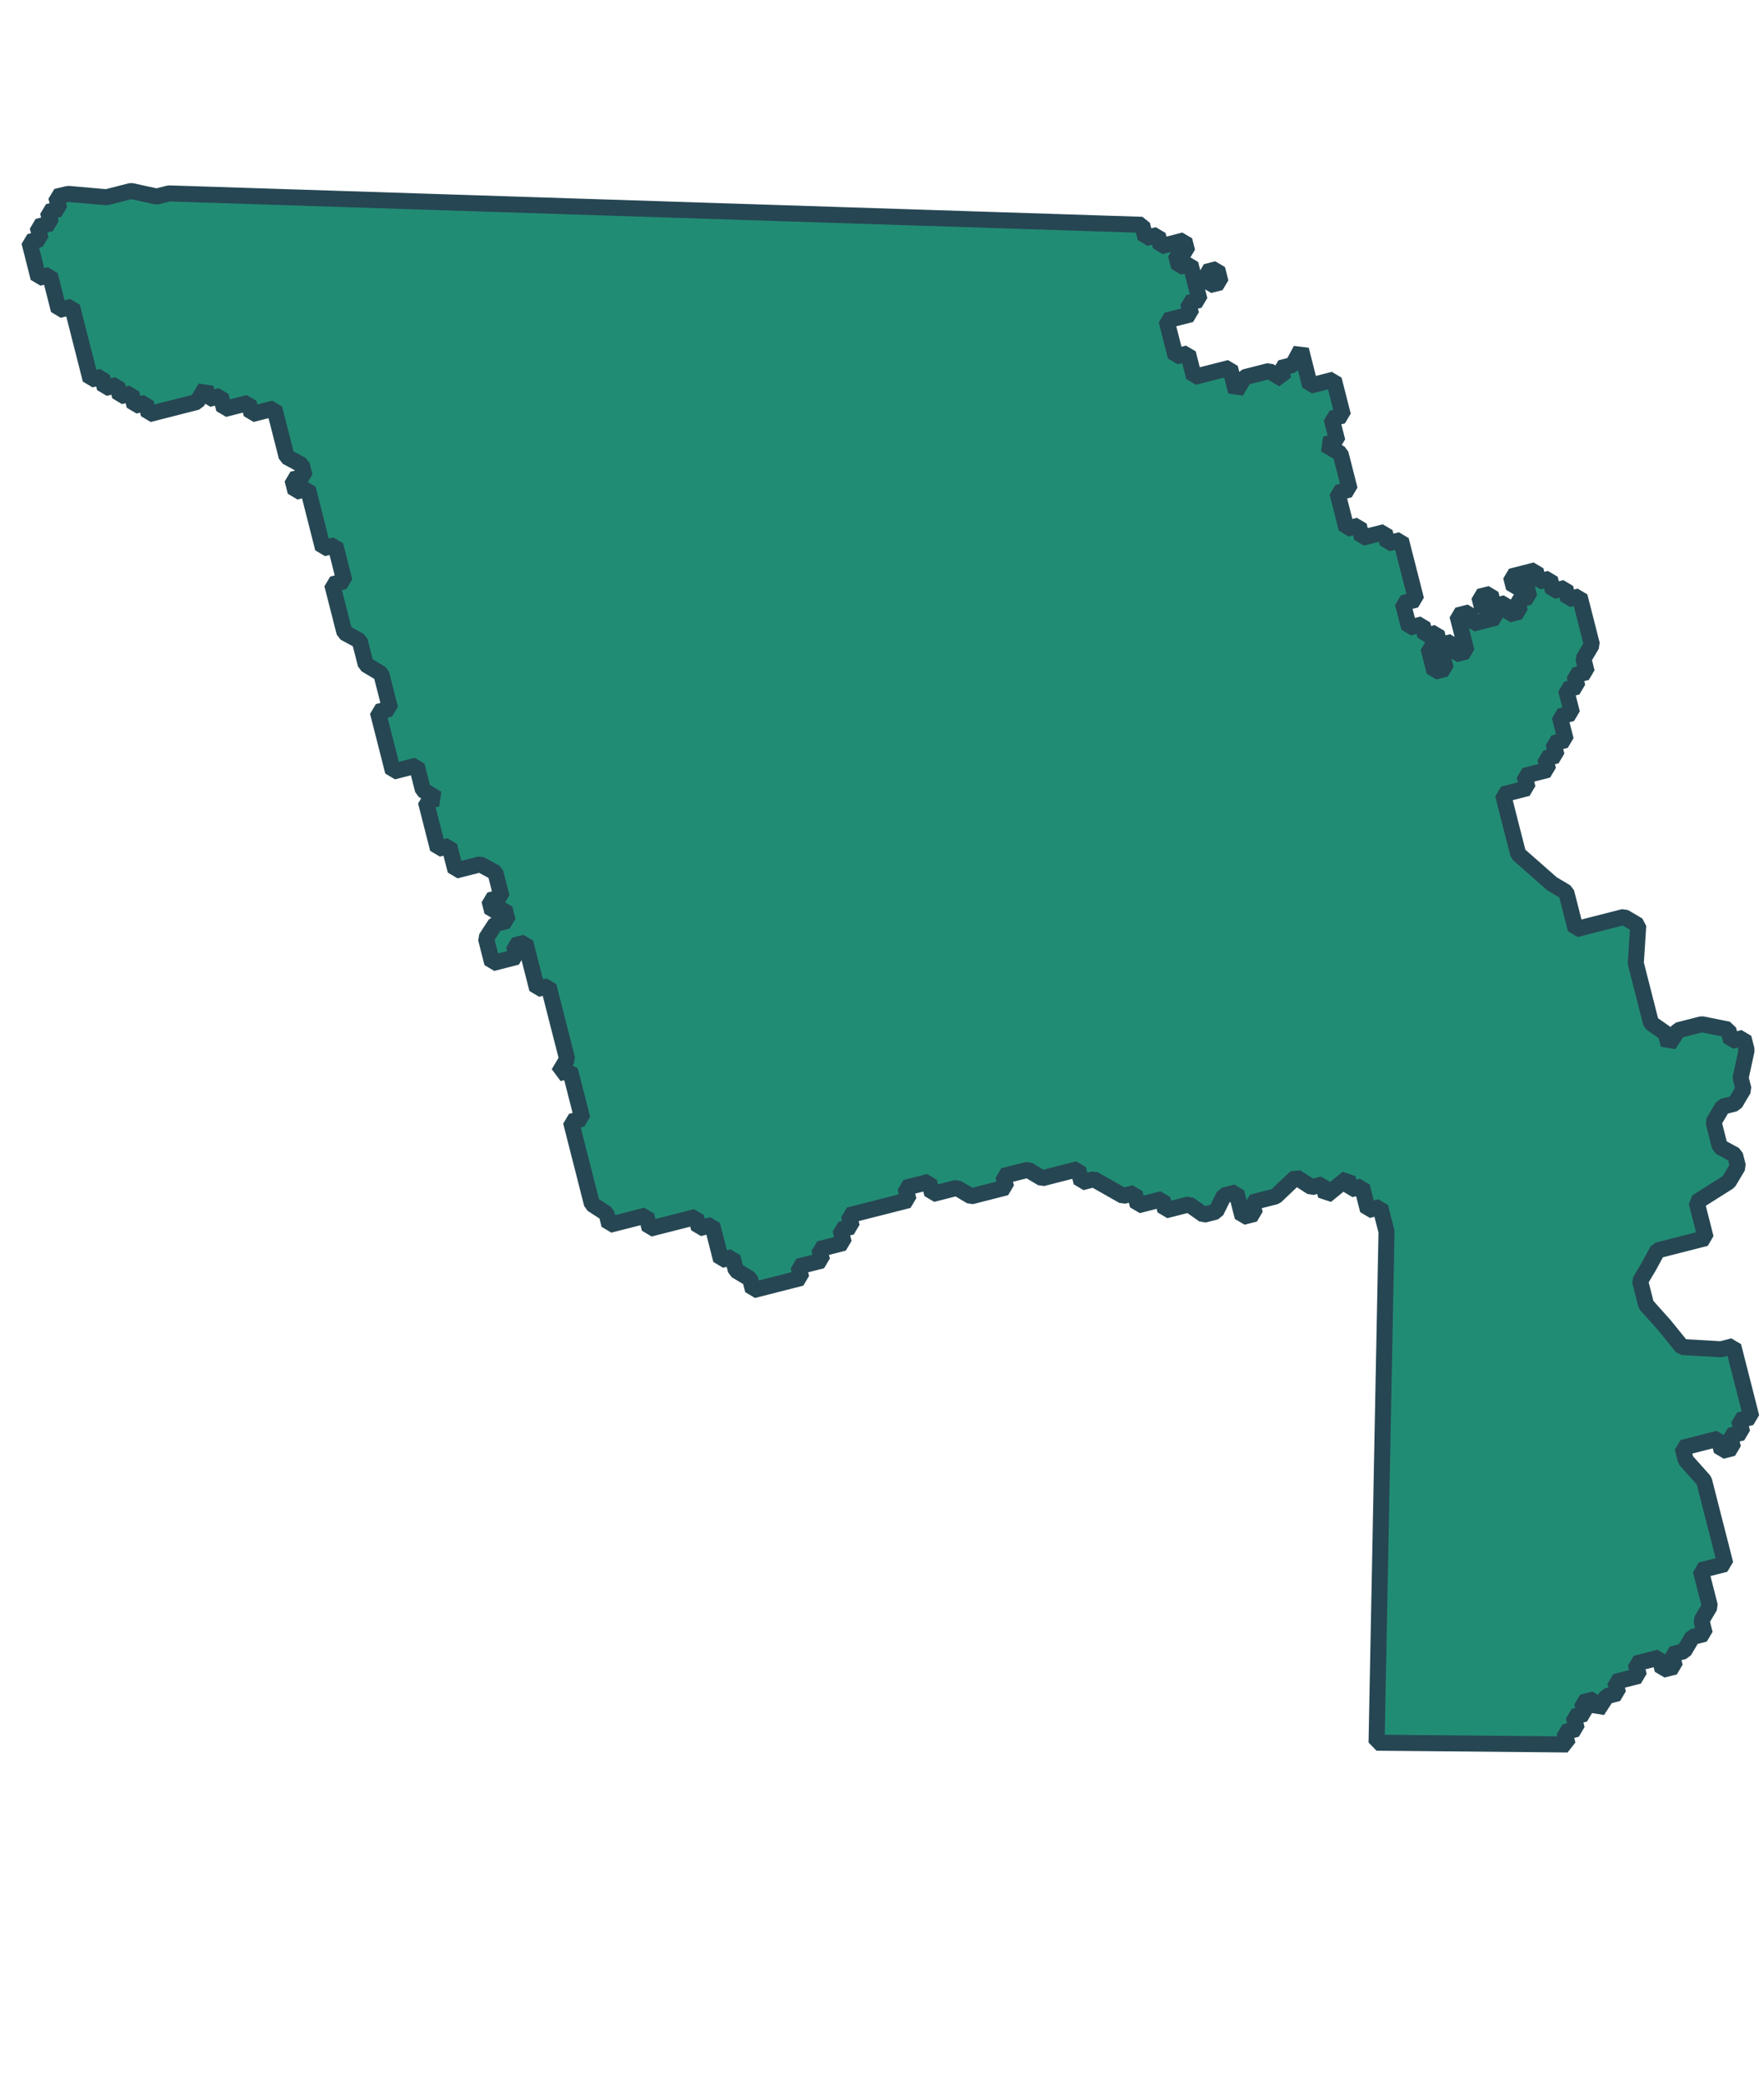 <svg xmlns="http://www.w3.org/2000/svg" xmlns:xlink="http://www.w3.org/1999/xlink" x="0px" y="0px" width="620.843px"
    height="733.026px" viewBox="110 240 55 55">

    <style xmlns="http://www.w3.org/2000/svg">
        svg {
            filter: drop-shadow(2px 3px 0px rgb(176 136 98 / 1));
        }
    </style>

    <path id="yolo" fill="#218c74" stroke-width="0.5" stroke="#264653" stroke-miterlimit="1"
        d="M111.752,241.166l0.098,0.383l-0.354,0.09    l0.09,0.355l-0.414,0.105l0.098,0.384l-0.355,0.09l0.09,0.354l0.105,0.414l0.09,0.355l0.355-0.091l0.09,0.354l0.098,0.384    l0.09,0.355l0.414-0.105l0.105,0.414l0.09,0.354l0.09,0.354l0.098,0.384l0.09,0.354l0.105,0.414l0.354-0.09l0.09,0.355    l0.384-0.098l0.09,0.354l0.354-0.09l0.098,0.384l0.354-0.09l0.09,0.354l0.384-0.098l0.384-0.098l0.383-0.098l0.355-0.09    l0.263-0.445l0.091,0.355l0.384-0.098l0.105,0.413l0.383-0.098l0.384-0.098l0.09,0.354l0.354-0.09l0.354-0.09l0.091,0.354    l0.098,0.384l0.09,0.354l0.105,0.414l0.474,0.257l0.09,0.354l-0.383,0.098l0.098,0.384l0.383-0.098l0.09,0.355l0.105,0.414    l0.09,0.354l0.09,0.355l0.098,0.384l0.384-0.098l0.09,0.354l0.105,0.414l0.091,0.354l-0.384,0.098l0.09,0.354l0.098,0.384    l0.098,0.384l0.098,0.384l0.475,0.256l0.09,0.354l0.098,0.383l0.482,0.287l0.09,0.354l0.098,0.384l0.09,0.354l-0.384,0.098    l0.196,0.769l0.09,0.354l0.098,0.384l0.09,0.355l0.384-0.098l0.354-0.09l0.098,0.383l0.098,0.384l0.444,0.265l-0.354,0.09    l0.098,0.383l0.09,0.354l0.098,0.384l0.09,0.354l0.354-0.09l0.098,0.384l0.098,0.384l0.384-0.098l0.384-0.098l0.474,0.257    l0.098,0.383l0.098,0.384l-0.383,0.098l0.09,0.355l0.383-0.098l0.098,0.383l-0.383,0.098l-0.294,0.453l0.105,0.414l0.091,0.355    l0.384-0.098l0.383-0.098l-0.09-0.354l0.355-0.091l0.09,0.355l0.09,0.354l0.098,0.384l0.09,0.354l0.354-0.09l0.098,0.384    l0.098,0.384l0.09,0.354l0.098,0.383l0.091,0.355l0.105,0.414l-0.264,0.444l0.354-0.09l0.091,0.355l0.188,0.738l0.105,0.414    l-0.354,0.09l0.09,0.355l0.09,0.354l0.098,0.384l0.091,0.355l0.105,0.414l0.09,0.354l0.091,0.355l0.452,0.294l0.09,0.354    l0.384-0.098l0.383-0.098l0.384-0.098l0.105,0.414l0.354-0.09l0.355-0.09l0.383-0.098l0.354-0.09l0.091,0.355l0.413-0.105    l0.09,0.354l0.098,0.384l0.09,0.355l0.355-0.091l0.105,0.414l0.444,0.264l0.091,0.355l0.384-0.098l0.354-0.09l0.384-0.098    l0.384-0.098l-0.09-0.355l0.354-0.09l0.384-0.098l-0.09-0.354l0.354-0.09l0.413-0.105l-0.105-0.414l0.354-0.09l-0.09-0.355    l0.355-0.09l0.383-0.098l0.355-0.09l0.383-0.098l0.384-0.098l-0.098-0.384l0.354-0.09l0.384-0.098l0.098,0.384l0.354-0.09    l0.414-0.105l0.444,0.265l1.093-0.279l-0.09-0.355l0.768-0.195l0.444,0.265l1.122-0.286l0.105,0.414l0.384-0.098l0.919,0.521    l0.354-0.09l0.098,0.384l0.768-0.196l0.09,0.354l0.738-0.188l0.46,0.323l0.383-0.098l0.25-0.504l0.383-0.098l0.196,0.768    l0.384-0.098l-0.091-0.355l0.738-0.188l0.633-0.602l0.489,0.315l0.354-0.09l0.091,0.355l0.677-0.55l0.09,0.354l0.355-0.09    l0.09,0.354l0.098,0.384l0.383-0.098l0.196,0.768l-0.31,15.933l5.957,0.055l-0.098-0.384l0.384-0.098l-0.098-0.384l0.354-0.09    l-0.09-0.354l0.384-0.098l0.09,0.354l0.293-0.452l0.355-0.091l-0.09-0.354l0.383-0.098l0.355-0.091l-0.098-0.383l0.383-0.098    l0.355-0.09l0.098,0.383l0.383-0.098l-0.098-0.383l0.384-0.098l0.264-0.445l0.384-0.098l-0.105-0.414l0.264-0.445l-0.09-0.354    l-0.098-0.384l-0.098-0.384l0.383-0.098l0.384-0.098l-0.098-0.384l-0.09-0.354l-0.091-0.355l-0.098-0.383l-0.098-0.384    l-0.098-0.384l-0.09-0.354l-0.572-0.641l-0.098-0.384l0.384-0.098l0.354-0.09l0.384-0.098l0.098,0.384l0.354-0.09l-0.098-0.384    l0.384-0.098l-0.098-0.383l0.383-0.098l-0.09-0.354l-0.09-0.355l-0.196-0.768l-0.098-0.384l-0.09-0.354l-0.383,0.098l-1.213-0.069    l-0.55-0.678l-0.572-0.64l-0.188-0.738l0.286-0.482l0.256-0.475l0.384-0.098l0.738-0.188l0.383-0.098l-0.09-0.354l-0.09-0.355    l-0.105-0.413l1.002-0.633l0.286-0.482l-0.091-0.355l-0.473-0.256l-0.105-0.414l-0.09-0.355l0.285-0.482l0.384-0.098l0.264-0.444    l-0.09-0.355l0.188-0.865l-0.098-0.384l-0.384,0.098l-0.09-0.355l-0.828-0.166l-0.383,0.098l-0.355,0.091l-0.293,0.452    l-0.09-0.354l-0.46-0.323l-0.091-0.355l-0.188-0.738l-0.196-0.769l0.076-1.184l-0.445-0.263l-0.383,0.098l-0.738,0.188    l-0.384,0.098l-0.294-1.153l-0.444-0.264l-1.054-0.927l-0.098-0.384l-0.091-0.354l-0.09-0.354l-0.105-0.414l-0.09-0.355    l0.767-0.196l-0.098-0.383l0.354-0.09l0.384-0.098l-0.09-0.354l0.354-0.09l-0.098-0.384l0.384-0.098l-0.098-0.384l-0.09-0.354    l0.383-0.098l-0.098-0.384l-0.09-0.354l0.355-0.09l-0.09-0.355l0.383-0.098l-0.105-0.414l0.264-0.445l-0.098-0.383l-0.09-0.355    l-0.098-0.384l-0.098-0.383l-0.355,0.09l-0.09-0.355l-0.383,0.098l-0.098-0.384l-0.355,0.09l-0.09-0.354l-0.383,0.098    l-0.384,0.098l0.09,0.354l0.384-0.098l0.098,0.384l-0.384,0.098l0.09,0.355l-0.354,0.09l-0.09-0.354l-0.384,0.098l0.09,0.355    l-0.354,0.09l-0.384,0.098l-0.091-0.354l-0.383,0.098l0.091,0.354l0.098,0.383l0.098,0.384l-0.354,0.09l-0.098-0.384l-0.384,0.098    l0.098,0.384l0.09,0.355l-0.354,0.09l-0.09-0.355l-0.098-0.384l0.354-0.09l-0.098-0.383l-0.354,0.09l-0.09-0.355l-0.414,0.105    l-0.098-0.384l-0.098-0.384l0.414-0.105l-0.09-0.354l-0.098-0.384l-0.098-0.384l-0.098-0.383l-0.09-0.355l-0.414,0.105    l-0.09-0.354l-0.354,0.09l-0.355,0.091l-0.098-0.383l-0.383,0.098l-0.098-0.384l-0.098-0.384l-0.09-0.355l0.383-0.098l-0.09-0.354    l-0.098-0.384l-0.098-0.384l-0.481-0.286l0.383-0.098l-0.091-0.355l-0.09-0.355l0.355-0.09l-0.098-0.383l-0.09-0.355l-0.098-0.384    l-0.355,0.091l-0.383,0.098l-0.098-0.383l-0.09-0.355l-0.098-0.384l-0.257,0.475l-0.383,0.098l0.091,0.355l-0.445-0.264    l-0.383,0.098l-0.384,0.098l-0.264,0.445l-0.09-0.355l-0.098-0.384l-0.384,0.098l-0.354,0.09l-0.384,0.098l-0.09-0.354    l-0.098-0.384l-0.383,0.098l-0.098-0.384l-0.09-0.354l-0.098-0.384l0.383-0.098l0.384-0.098l-0.091-0.354l0.354-0.09l-0.09-0.354    l-0.105-0.414l-0.091-0.355l-0.354,0.09l-0.098-0.384l0.354-0.09l-0.09-0.354l-0.383,0.098l-0.355,0.09l-0.09-0.355l-0.383,0.098    l-0.105-0.414l-30.341-0.979l-0.384,0.098l-0.799-0.174l-0.383,0.098l-0.384,0.098l-1.19-0.105L111.752,241.166z M156.574,253.93    l-0.098-0.384l-0.354,0.09l0.098,0.384L156.574,253.93z M147.598,243.51l0.105,0.413l0.354-0.09l-0.105-0.414L147.598,243.51z" />

</svg>